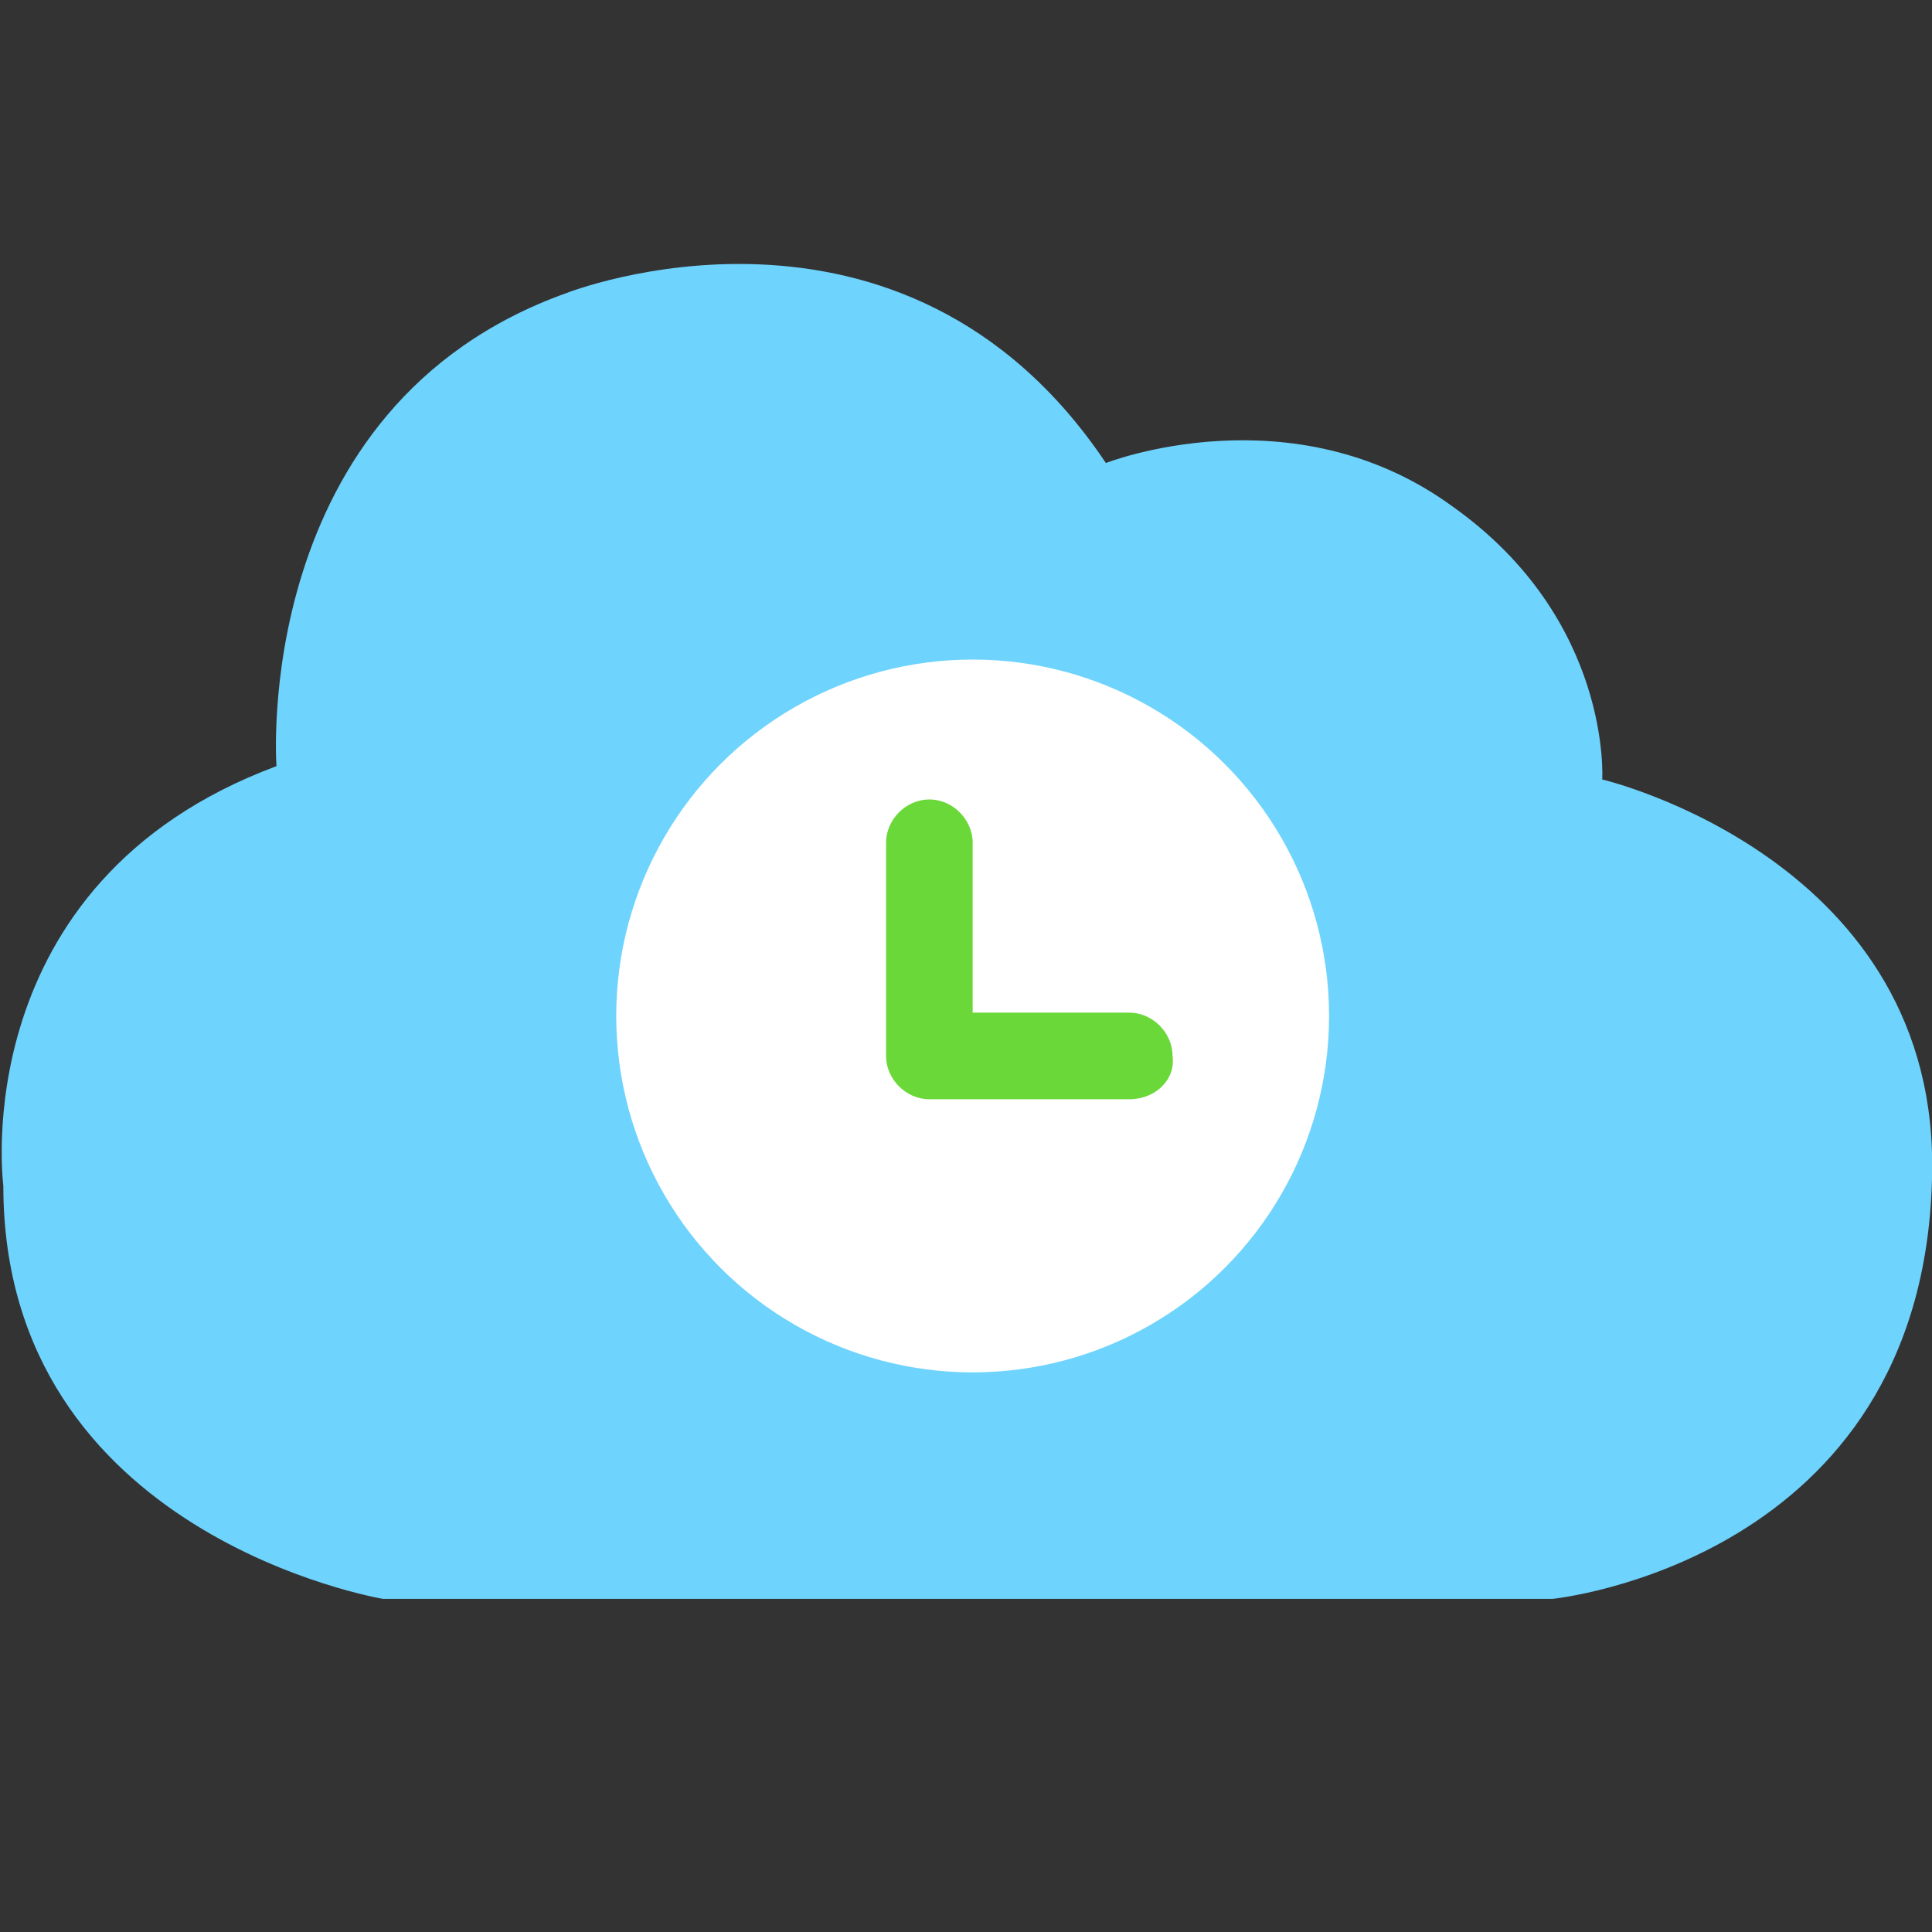 <?xml version="1.0" encoding="utf-8"?>
<!-- Generator: Adobe Illustrator 19.1.0, SVG Export Plug-In . SVG Version: 6.00 Build 0)  -->
<svg version="1.1" xmlns="http://www.w3.org/2000/svg" xmlns:xlink="http://www.w3.org/1999/xlink" x="0px" y="0px"
	 viewBox="0 0 58 58" style="enable-background:new 0 0 58 58;" xml:space="preserve">
<rect x="0" y="0" width="58" height="58" fill="#333333" stroke="none"/>
<style type="text/css">
	.st0{display:none;}
	.st1{display:inline;}
	.st2{fill:#00B4A0;}
	.st3{fill:#F05A2A;}
	.st4{fill:#82D0C4;}
	.st5{fill:#00AF9B;}
	.st6{fill:#6ED3FD;}
	.st7{fill:#FFFFFF;}
	.st8{fill:#6AD839;}
</style>
<g id="Políticas" class="st0">
	<g class="st1">
		<g>
			<path class="st2" d="M0.7,0C0.3,0,0,0.3,0,0.7v6.2L6.9,0H0.7z"/>
			<path class="st2" d="M32.5,0h-22L0,10.6v34.1c0,0.4,0.3,0.7,0.7,0.7h21.4V30.3h-15c-0.7,0-1.3-0.6-1.3-1.3c0-0.7,0.6-1.3,1.3-1.3
				h15V24h-15c-0.7,0-1.3-0.6-1.3-1.3c0-0.7,0.6-1.3,1.3-1.3h15v-3.7h-15c-0.7,0-1.3-0.6-1.3-1.3c0-0.7,0.6-1.3,1.3-1.3h15v-1.7
				c0-1.8,1.5-3.3,3.3-3.3h7.8V0.7C33.3,0.3,32.9,0,32.5,0z"/>
		</g>
		<g>
			<path class="st3" d="M57.3,12.6H35.8h-0.7l-0.5,0.5l-1.3,1.3l-7,7L25,22.7L24.7,23v1v3.7V29v1.3v15.1v1.3v1.3v9.3
				c0,0.4,0.3,0.7,0.7,0.7h31.8c0.4,0,0.7-0.3,0.7-0.7V13.4C58,13,57.7,12.6,57.3,12.6z M50.8,42.9h-15h-1.3h-1.3h-1.3
				c-0.7,0-1.3-0.6-1.3-1.3c0-0.7,0.6-1.3,1.3-1.3h1.3h1.3h1.3h15c0.7,0,1.3,0.6,1.3,1.3C52.1,42.3,51.5,42.9,50.8,42.9z M50.8,36.6
				h-15h-1.3h-1.3h-1.3c-0.7,0-1.3-0.6-1.3-1.3c0-0.7,0.6-1.3,1.3-1.3h1.3h1.3h1.3h15c0.7,0,1.3,0.6,1.3,1.3
				C52.1,36,51.5,36.6,50.8,36.6z M50.8,30.3h-15h-1.3h-1.3h-1.3c-0.7,0-1.3-0.6-1.3-1.3c0-0.7,0.6-1.3,1.3-1.3h1.3h1.3h1.3h15
				c0.7,0,1.3,0.6,1.3,1.3C52.1,29.7,51.5,30.3,50.8,30.3z"/>
			<path class="st3" d="M27.2,16.9l4.2-4.2h-6c-0.4,0-0.7,0.3-0.7,0.7v1.7v1.3v1.3v1.7l1.8-1.8L27.2,16.9z"/>
		</g>
	</g>
</g>
<g id="Correo" class="st0">
	<g class="st1">
		<g transform="translate(0,-952.362)">
			<path class="st3" d="M0,964.7V998l19-16.6L0,964.7z M58,964.7l-19,16.6L58,998V964.7z M21.8,983.8l-19,16.6h52.5l-19-16.6
				l-6.1,5.3c-0.7,0.6-1.7,0.6-2.4,0L21.8,983.8z"/>
		</g>
		<polygon class="st2" points="2.8,10 29,32.9 55.2,10 		"/>
	</g>
</g>
<g id="Nómina" class="st0">
	<g class="st1">
		<g>
			<path class="st2" d="M57.3,12.6H35.8h-0.7l-0.5,0.5l-1.3,1.3l-7,7L25,22.7L24.7,23v1v3.7V29v1.3v15.1v1.3v1.3v9.3
				c0,0.4,0.3,0.7,0.7,0.7h31.8c0.4,0,0.7-0.3,0.7-0.7V13.4C58,13,57.7,12.6,57.3,12.6z M50.8,48.1h-15h-1.3h-1.3h-1.3
				c-0.7,0-1.3-0.6-1.3-1.3s0.6-1.3,1.3-1.3h1.3h1.3h1.3h15c0.7,0,1.3,0.6,1.3,1.3S51.5,48.1,50.8,48.1z M50.8,41.8h-15h-1.3h-1.3
				h-1.3c-0.7,0-1.3-0.6-1.3-1.3c0-0.7,0.6-1.3,1.3-1.3h1.3h1.3h1.3h15c0.7,0,1.3,0.6,1.3,1.3C52.1,41.3,51.5,41.8,50.8,41.8z
				 M50.8,35.5h-4.6h-1.3h-1.3h-1.3c-0.7,0-1.3-0.6-1.3-1.3c0-0.7,0.6-1.3,1.3-1.3h1.3h1.3h1.3h4.6c0.7,0,1.3,0.6,1.3,1.3
				C52.1,35,51.5,35.5,50.8,35.5z M50.8,29.3h-4.6h-1.3h-1.3h-1.3c-0.7,0-1.3-0.6-1.3-1.3c0-0.7,0.6-1.3,1.3-1.3h1.3h1.3h1.3h4.6
				c0.7,0,1.3,0.6,1.3,1.3C52.1,28.7,51.5,29.3,50.8,29.3z M33.7,32.4v-2.8c-1-0.3-1.7-0.6-2.1-1.1c-0.4-0.5-0.7-1.1-0.7-1.9
				c0-0.7,0.3-1.4,0.8-1.9c0.5-0.5,1.2-0.8,2-0.9v-0.7h1.1v0.7c0.8,0.1,1.4,0.3,1.8,0.7c0.5,0.4,0.7,0.9,0.9,1.6l-1.8,0.2
				c-0.1-0.5-0.4-0.9-0.9-1.1V28c1.2,0.3,2,0.7,2.4,1.1c0.4,0.5,0.6,1.1,0.6,1.8c0,0.8-0.3,1.5-0.8,2.1c-0.5,0.6-1.3,0.9-2.2,1v1.3
				h-1.1v-1.2c-0.8-0.1-1.5-0.4-2.1-0.9c-0.5-0.5-0.9-1.2-1-2.1l1.9-0.2c0.1,0.4,0.2,0.7,0.4,0.9C33.2,32.1,33.5,32.3,33.7,32.4z
				 M33.7,25.3c-0.3,0.1-0.5,0.2-0.7,0.5c-0.2,0.2-0.3,0.5-0.3,0.7c0,0.2,0.1,0.5,0.2,0.7c0.2,0.2,0.4,0.4,0.7,0.5V25.3z M34.8,32.5
				c0.4-0.1,0.7-0.2,0.9-0.5c0.2-0.3,0.3-0.5,0.3-0.9c0-0.3-0.1-0.6-0.3-0.8c-0.2-0.2-0.5-0.4-0.9-0.5V32.5z"/>
			<path class="st2" d="M27.2,16.9l4.2-4.2h-6c-0.4,0-0.7,0.3-0.7,0.7v1.7v1.3v1.3v1.7l1.8-1.8L27.2,16.9z"/>
		</g>
		<g>
			<g>
				<path class="st3" d="M0.7,0C0.3,0,0,0.3,0,0.7v6.2L6.9,0H0.7z"/>
				<path class="st3" d="M32.5,0h-22L0,10.6v34.1c0,0.4,0.3,0.7,0.7,0.7h21.4V30.3h-15c-0.7,0-1.3-0.6-1.3-1.3
					c0-0.7,0.6-1.3,1.3-1.3h15V24h-15c-0.7,0-1.3-0.6-1.3-1.3c0-0.7,0.6-1.3,1.3-1.3h15v-3.7h-15c-0.7,0-1.3-0.6-1.3-1.3
					c0-0.7,0.6-1.3,1.3-1.3h15v-1.7c0-1.8,1.5-3.3,3.3-3.3h7.8V0.7C33.3,0.3,32.9,0,32.5,0z"/>
			</g>
		</g>
	</g>
</g>
<g id="Vacaciones" class="st0">
	<g class="st1">
		<g>
			<path class="st2" d="M11.1,11.1H2.4c-1.3,0-2.4,1.1-2.4,2.4v34.1C0,48.9,1.1,50,2.4,50h8.6L11.1,11.1z"/>
			<path class="st2" d="M55.6,11.1h-8.6V50h8.6c1.3,0,2.4-1.1,2.4-2.4V13.5C58,12.2,56.9,11.1,55.6,11.1z"/>
			<g>
				<circle class="st3" cx="23.5" cy="19.7" r="1.2"/>
				<path class="st3" d="M14.3,11.1V50h29.4V11.1H14.3z M30.2,33.5L19.1,22.5l1.3-6l6-1.3l11.1,11.1L30.2,33.5z"/>
			</g>
		</g>
		<path class="st3" d="M19.6,9.5V6.9c0-1.3,1.1-2.4,2.4-2.4H36c1.3,0,2.4,1.1,2.4,2.4v2.6h4.5V6.9C42.9,3.1,39.8,0,36,0H22
			c-3.8,0-6.9,3.1-6.9,6.9v2.6H19.6z"/>
	</g>
</g>
<g id="qdoc" class="st0">
	<g class="st1">
		<g>
			<g>
				<path class="st4" d="M28.6,4c0.6,0,1.3,0,1.9,0.1l0,0l-4.5-3.9C11.4,1.6,0.1,14,0,28.8l4.7-4.6l0.1,0.2C6.9,13,16.7,4.2,28.6,4z
					"/>
				<path class="st4" d="M4.5,29.3c0-0.6,0-1.2,0.1-1.8l0,0l-4.4,4.5C1.6,46.6,14,57.9,28.8,58l-4.6-4.4l0.1-0.1
					C13.2,51.3,4.6,41.4,4.5,29.3z"/>
				<path class="st4" d="M53,33.7L53,33.7C50.9,45,41.2,53.7,29.3,53.9c-0.6,0-1.2,0-1.9-0.1l0,0l4.5,4C46.6,56.4,57.9,44,58,29.2
					L53,33.7z"/>
				<path class="st4" d="M53.5,28.6c0,0.6,0,1.2-0.1,1.9l0.1,0.1l4.4-4.5C56.4,11.4,44,0.1,29.2,0l4.6,4.4l0,0.1
					C44.8,6.7,53.3,16.6,53.5,28.6z"/>
				<path class="st5" d="M25.9,9.3l4.6-5.2c-0.6,0-1.3-0.1-1.9-0.1C16.7,4.2,6.9,13,4.9,24.4l4.2,4.3C9.2,18.9,16.4,10.8,25.9,9.3z"
					/>
				<path class="st5" d="M9.3,32.1l-4.8-4.6c0,0.6-0.1,1.2-0.1,1.8c0.2,12,8.7,21.9,19.9,24.1l4.4-4.5C18.9,48.8,10.8,41.6,9.3,32.1
					z"/>
				<path class="st5" d="M53,33.7l-4.1-4.4c-0.1,9.8-7.4,17.9-16.8,19.4l-4.6,5.1c0.6,0,1.2,0.1,1.9,0.1C41.2,53.7,50.9,45,53,33.7z
					"/>
				<path class="st5" d="M48.7,25.9l4.7,4.6c0-0.6,0.1-1.2,0.1-1.9c-0.2-12-8.7-21.9-19.8-24.1l-4.4,4.6
					C39.1,9.2,47.2,16.4,48.7,25.9z"/>
			</g>
			<polygon class="st3" points="25.5,30.7 20.5,26.3 17.8,29.9 17.8,29.9 26.3,38.1 40.1,22.7 37.3,19.8 			"/>
		</g>
	</g>
</g>
<g id="RH" class="st0">
	<g class="st1">
		<path class="st3" d="M20,36.7c-2.4,1.2-5.1,2-7.9,2c-2.9,0-5.5-0.7-7.9-2C1.6,38.9,0,42.2,0,45.9V58h24.2V45.9
			C24.2,42.2,22.6,38.9,20,36.7z"/>
		<path class="st2" d="M52.2,31.9c-2.7,1.3-5.6,2-8.7,2c-3.1,0-6-0.7-8.7-2c-3.5,2.6-5.8,6.9-5.8,11.6V58h29V43.5
			C58,38.7,55.7,34.5,52.2,31.9z"/>
		<path class="st2" d="M12.1,9.5C5.4,9.5,0,14.9,0,21.6c0,4.7,2.7,8.8,6.6,10.8c0.5,0.3,1.1,0.5,1.7,0.7c1.2,0.4,2.5,0.6,3.9,0.6
			c1.4,0,2.7-0.2,3.9-0.6c0.6-0.2,1.1-0.4,1.7-0.7c3.9-2,6.6-6.1,6.6-10.8C24.2,14.9,18.8,9.5,12.1,9.5z"/>
		<path class="st3" d="M37.4,27.7c0.6,0.3,1.2,0.5,1.8,0.7c1.3,0.4,2.8,0.6,4.3,0.6c1.5,0,2.9-0.2,4.3-0.6c0.6-0.2,1.2-0.4,1.8-0.7
			c5-2.3,8.4-7.3,8.4-13.2C58,6.5,51.5,0,43.5,0C35.5,0,29,6.5,29,14.5C29,20.3,32.5,25.4,37.4,27.7z"/>
	</g>
</g>
<g id="_x39_11" class="st0">
	<g class="st1">
		<g>
			<path class="st3" d="M5.5,45l3.4-5.1c1.8,1.4,3.5,2.1,5.6,2.1c3,0,4.6-2.1,4.9-5.6c-1.3,1.3-3.2,2.2-5.5,2.2
				c-5,0-8.7-3.2-8.7-8.4v-0.1c0-5.9,4.4-9.7,10.3-9.7c3.8,0,6,1.1,8,3.1c1.9,1.9,3.1,4.9,3.1,9.9v0.1c0,8.7-4.2,14.7-12,14.7
				C10.7,48.1,7.9,46.9,5.5,45z M19.4,29.9L19.4,29.9c0-2.1-1.4-3.7-3.7-3.7c-2.3,0-3.6,1.5-3.6,3.6v0.1c0,2,1.4,3.5,3.7,3.5
				C18,33.3,19.4,31.8,19.4,29.9z"/>
			<path class="st3" d="M32,27.7l-4.4,1L26.3,23l7.6-2.2h5.2v26.8H32V27.7z"/>
			<path class="st3" d="M45.8,27.7l-4.4,1L40.1,23l7.6-2.2h5.2v26.8h-7.1V27.7z"/>
		</g>
	</g>
</g>
<g id="_x39_12" class="st0">
	<g class="st1">
		<path class="st2" d="M1.2,45.1L4.5,40c1.8,1.4,3.5,2.1,5.6,2.1c3,0,4.6-2.1,4.9-5.6c-1.3,1.3-3.2,2.2-5.5,2.2
			c-5,0-8.7-3.2-8.7-8.4v-0.1c0-5.9,4.4-9.7,10.3-9.7c3.8,0,6,1.1,8,3.1c1.9,1.9,3.1,4.9,3.1,9.9v0.1c0,8.7-4.2,14.7-12,14.7
			C6.4,48.2,3.5,47,1.2,45.1z M15.1,29.9L15.1,29.9c0-2.1-1.4-3.7-3.7-3.7c-2.3,0-3.6,1.5-3.6,3.6v0.1c0,2,1.4,3.5,3.7,3.5
			C13.7,33.4,15.1,31.9,15.1,29.9z"/>
		<path class="st2" d="M27.7,27.7l-4.4,1L22,23.1l7.6-2.2h5.2v26.8h-7.1V27.7z"/>
		<path class="st2" d="M36.7,42.1l9.7-7.6c2.4-1.9,3.3-3.2,3.3-4.8c0-1.7-1.1-2.7-2.9-2.7s-3.1,1-5.1,3.4l-4.9-4.1
			c2.8-3.7,5.5-5.7,10.6-5.7c5.7,0,9.6,3.5,9.6,8.5v0.1c0,4.3-2.1,6.5-6,9.3l-4.4,3.2h10.7v6H36.7V42.1z"/>
	</g>
</g>
<g id="Bitrix">
	<g>
		<path class="st6" d="M33.2,13.9c0,0,5.6-2.2,10.4,1.3c4.8,3.4,4.5,8.2,4.5,8.2s10.2,2.4,9.9,12C57.7,46.9,46.6,48,46.6,48l-35.1,0
			c0,0-11.4-1.9-11.4-12.4c0,0-1.2-9.1,8.2-12.6c0,0-0.8-10.8,8.7-14.2C17,8.8,27.1,4.8,33.2,13.9z"/>
		<circle class="st7" cx="29.2" cy="30.5" r="10.7"/>
		<g>
			<path class="st8" d="M33.9,33h-6c-0.7,0-1.3-0.6-1.3-1.3v-6.4c0-0.7,0.6-1.3,1.3-1.3s1.3,0.6,1.3,1.3v5.1h4.7
				c0.7,0,1.3,0.6,1.3,1.3C35.3,32.4,34.7,33,33.9,33z"/>
		</g>
	</g>
</g>
<g id="Quejas" class="st0">
	<g class="st1">
		<path class="st2" d="M48.3,0H9.7C4.3,0,0,4.3,0,9.7v29c0,5.3,4.3,9.7,9.7,9.7h9.7L29,58l9.7-9.7l6.9,0h2.7c5.3,0,9.7-4.3,9.7-9.7
			v-29C58,4.3,53.7,0,48.3,0z"/>
		<g>
			<path class="st7" d="M25.8,13.2c-0.1-1.1,0.5-1.9,1.4-1.9h3.5c1,0,1.5,0.8,1.4,1.9l-1.5,13.9c-0.1,1-0.8,1.6-1.7,1.6
				s-1.5-0.6-1.7-1.6L25.8,13.2z M29,31.2c1.8,0,3.1,1.4,3.1,3.1v0.1c0,1.8-1.3,3.1-3.1,3.1c-1.8,0-3.1-1.4-3.1-3.1v-0.1
				C25.9,32.6,27.2,31.2,29,31.2z"/>
		</g>
	</g>
</g>
</svg>
